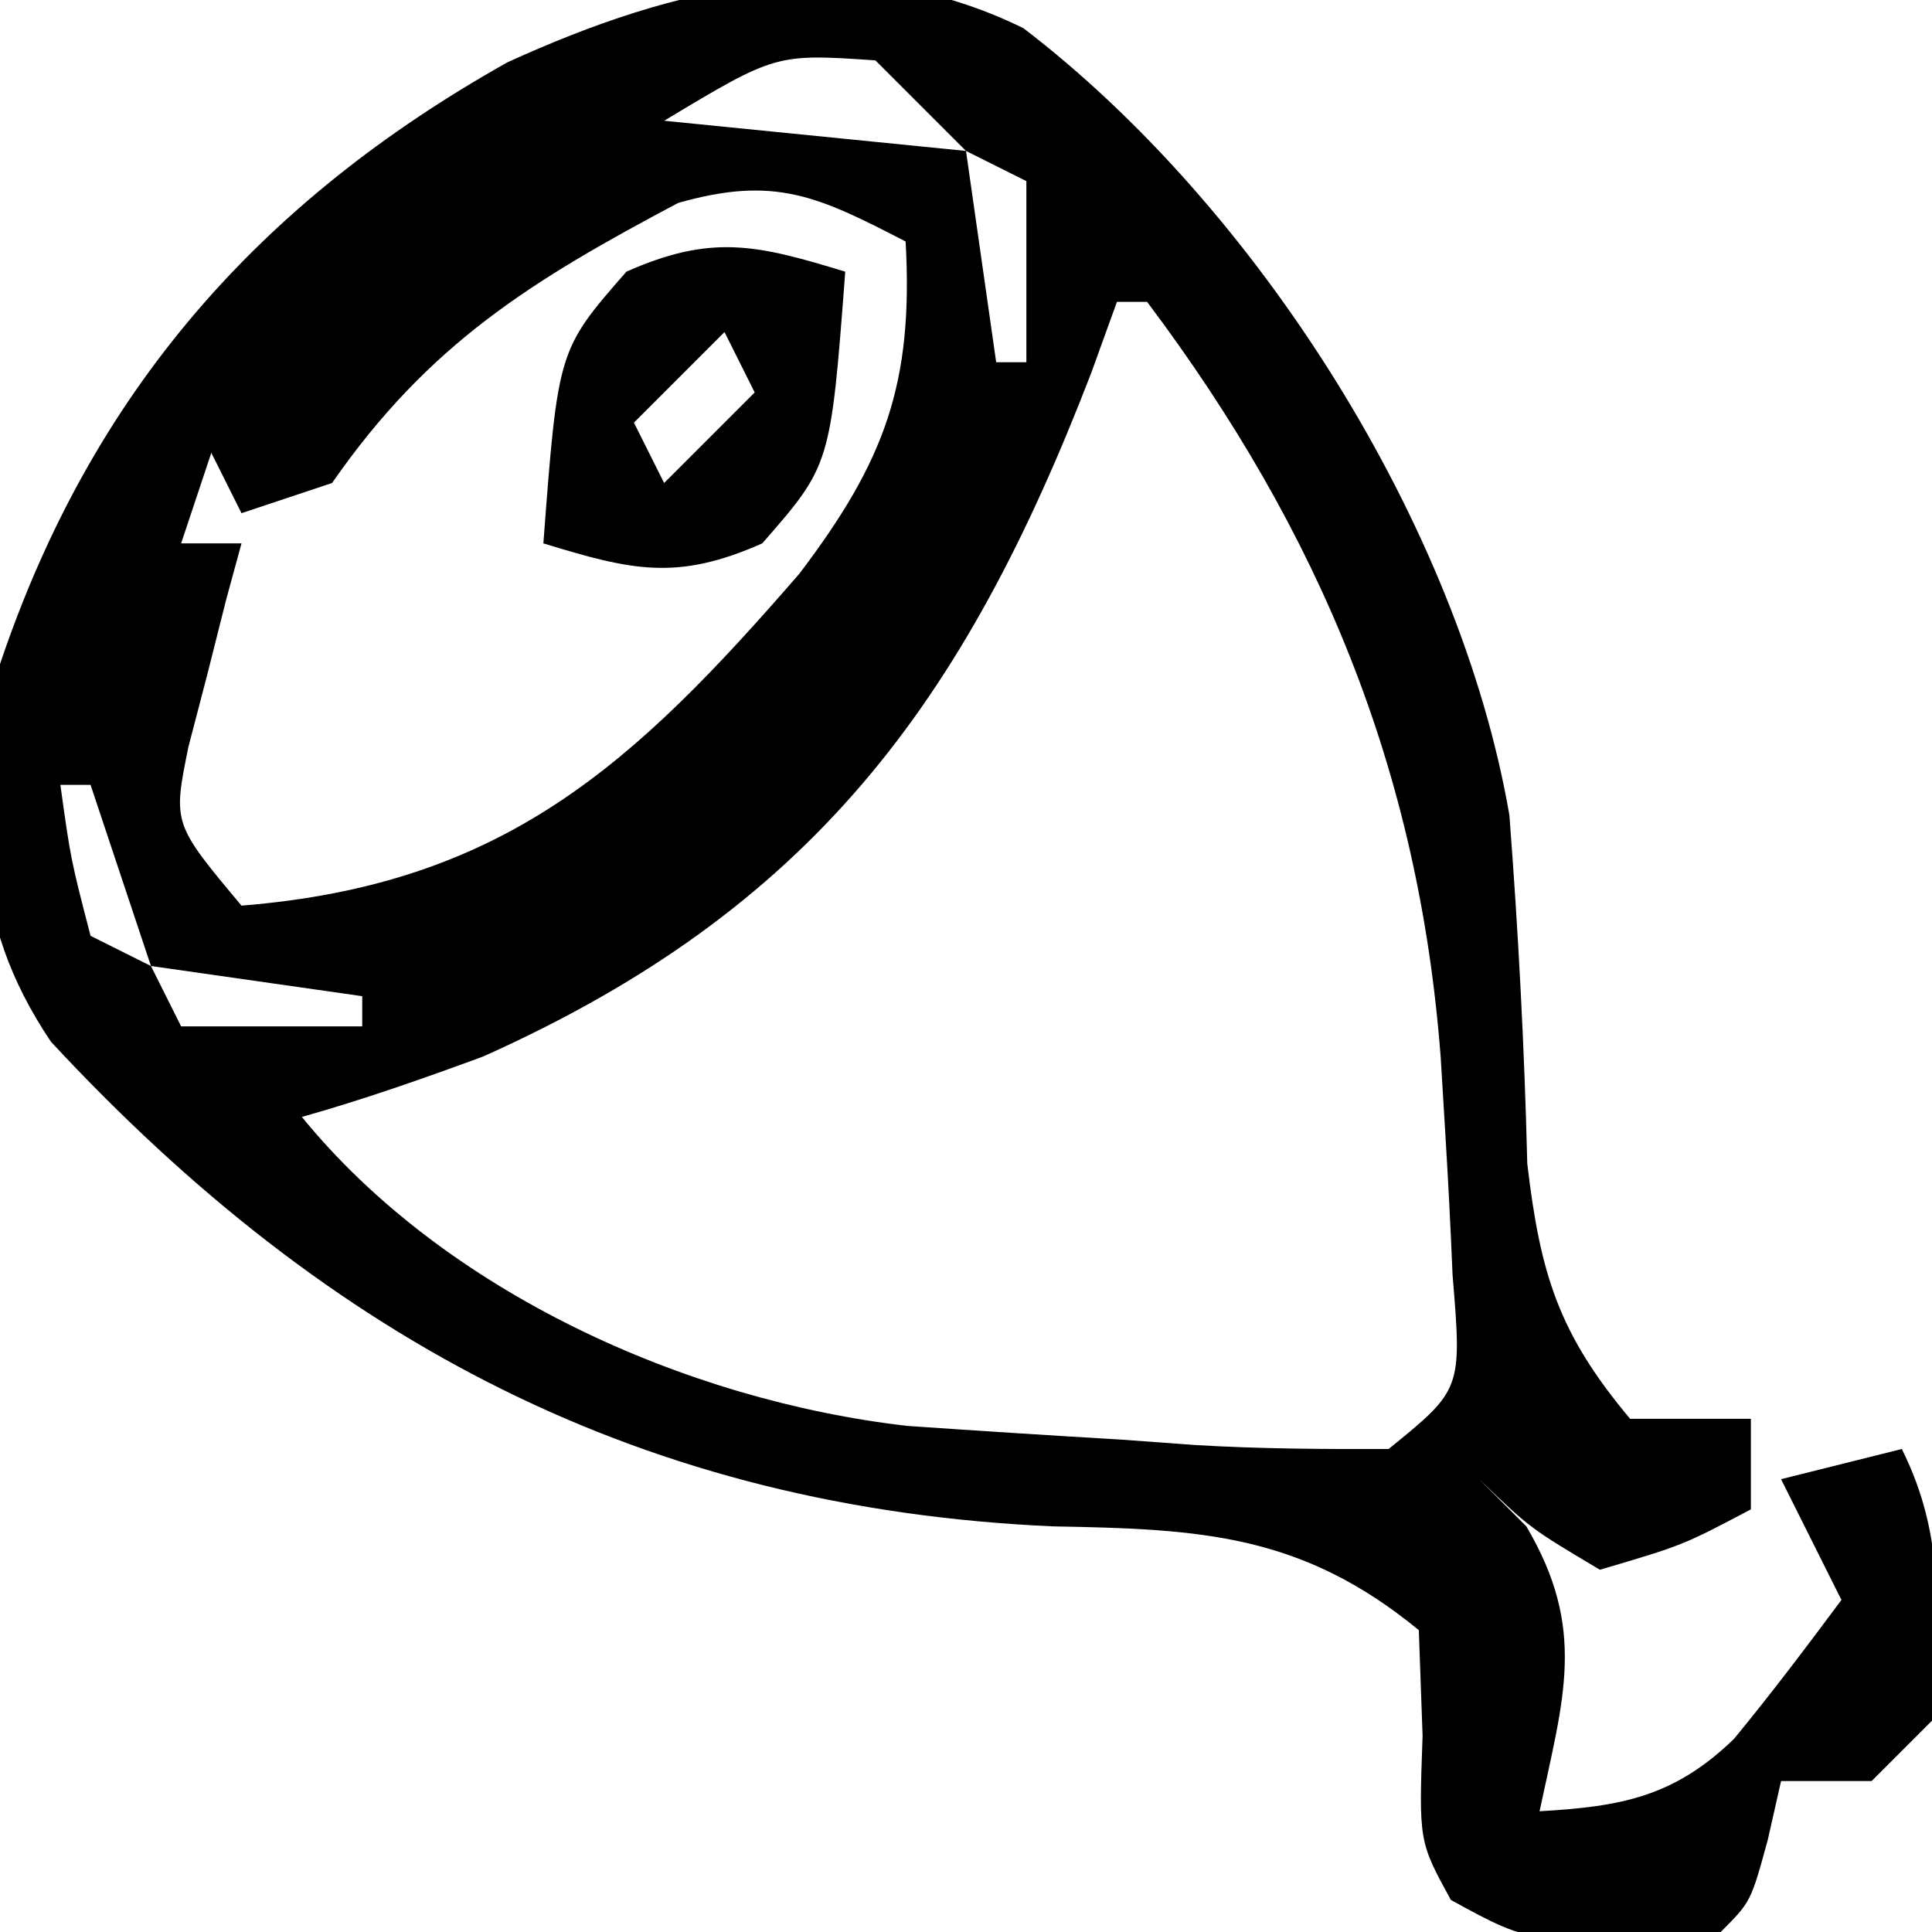 <?xml version="1.0" encoding="UTF-8"?>
<svg version="1.1" xmlns="http://www.w3.org/2000/svg" width="64" height="64">
<path d="M0 0 C7.722 5.901 14.441 16.461 16.098 26.066 C16.394 29.925 16.596 33.744 16.691 37.613 C17.122 41.277 17.73 43.246 20.098 46.066 C21.418 46.066 22.738 46.066 24.098 46.066 C24.098 47.056 24.098 48.046 24.098 49.066 C21.848 50.254 21.848 50.254 19.098 51.066 C16.785 49.691 16.785 49.691 15.098 48.066 C15.613 48.582 16.129 49.098 16.66 49.629 C18.67 53.037 17.895 55.297 17.098 59.066 C19.807 58.912 21.563 58.585 23.543 56.664 C24.774 55.169 25.941 53.62 27.098 52.066 C26.438 50.746 25.778 49.426 25.098 48.066 C27.078 47.571 27.078 47.571 29.098 47.066 C30.604 50.08 30.275 52.749 30.098 56.066 C29.438 56.726 28.778 57.386 28.098 58.066 C27.108 58.066 26.118 58.066 25.098 58.066 C24.953 58.706 24.809 59.345 24.66 60.004 C24.098 62.066 24.098 62.066 23.098 63.066 C16.931 63.523 16.931 63.523 14.16 62.004 C13.098 60.066 13.098 60.066 13.223 56.566 C13.181 55.411 13.14 54.256 13.098 53.066 C9.209 49.877 5.885 49.716 0.973 49.629 C-12.545 49.024 -22.966 43.542 -32.215 33.574 C-34.986 29.455 -34.695 25.853 -33.902 21.066 C-30.873 12.059 -25.31 5.742 -17.09 1.129 C-11.512 -1.414 -5.747 -2.82 0 0 Z M-11.902 3.066 C-8.602 3.396 -5.302 3.726 -1.902 4.066 C-2.892 3.076 -3.882 2.086 -4.902 1.066 C-8.2 0.843 -8.2 0.843 -11.902 3.066 Z M-1.902 4.066 C-1.572 6.376 -1.242 8.686 -0.902 11.066 C-0.572 11.066 -0.242 11.066 0.098 11.066 C0.098 9.086 0.098 7.106 0.098 5.066 C-0.562 4.736 -1.222 4.406 -1.902 4.066 Z M-11.438 5.789 C-16.304 8.369 -19.698 10.452 -22.902 15.066 C-23.892 15.396 -24.882 15.726 -25.902 16.066 C-26.232 15.406 -26.562 14.746 -26.902 14.066 C-27.232 15.056 -27.562 16.046 -27.902 17.066 C-27.242 17.066 -26.582 17.066 -25.902 17.066 C-26.154 17.989 -26.154 17.989 -26.41 18.93 C-26.614 19.738 -26.817 20.546 -27.027 21.379 C-27.236 22.179 -27.445 22.98 -27.66 23.805 C-28.177 26.348 -28.177 26.348 -25.902 29.066 C-17.203 28.37 -12.911 24.401 -7.418 18.066 C-4.587 14.331 -3.641 11.772 -3.902 7.066 C-6.807 5.565 -8.23 4.875 -11.438 5.789 Z M3.098 9.066 C2.818 9.84 2.538 10.613 2.25 11.41 C-1.976 22.391 -7.041 29.206 -17.902 34.066 C-19.881 34.795 -21.873 35.494 -23.902 36.066 C-19.185 41.856 -11.19 45.462 -3.828 46.303 C-1.478 46.465 0.872 46.615 3.223 46.754 C4.046 46.814 4.87 46.874 5.719 46.936 C7.842 47.062 9.971 47.073 12.098 47.066 C14.529 45.092 14.529 45.092 14.215 41.285 C14.151 39.711 14.069 38.138 13.973 36.566 C13.923 35.75 13.874 34.933 13.823 34.092 C13.102 24.598 9.831 16.697 4.098 9.066 C3.768 9.066 3.438 9.066 3.098 9.066 Z M-1.902 12.066 C-0.902 14.066 -0.902 14.066 -0.902 14.066 Z M-30.902 21.066 C-29.902 24.066 -29.902 24.066 -29.902 24.066 Z M-31.902 25.066 C-31.558 27.539 -31.558 27.539 -30.902 30.066 C-30.242 30.396 -29.582 30.726 -28.902 31.066 C-29.562 29.086 -30.222 27.106 -30.902 25.066 C-31.232 25.066 -31.562 25.066 -31.902 25.066 Z M-28.902 31.066 C-28.572 31.726 -28.242 32.386 -27.902 33.066 C-25.922 33.066 -23.942 33.066 -21.902 33.066 C-21.902 32.736 -21.902 32.406 -21.902 32.066 C-24.212 31.736 -26.522 31.406 -28.902 31.066 Z " fill="#000000" transform="translate(33.902,0.934)"/>
<path d="M0 0 C-0.484 6.41 -0.484 6.41 -2.75 9 C-5.581 10.258 -7.085 9.891 -10 9 C-9.516 2.59 -9.516 2.59 -7.25 0 C-4.419 -1.258 -2.915 -0.891 0 0 Z M-4 2 C-4.99 2.99 -5.98 3.98 -7 5 C-6.67 5.66 -6.34 6.32 -6 7 C-5.01 6.01 -4.02 5.02 -3 4 C-3.33 3.34 -3.66 2.68 -4 2 Z " fill="#000000" transform="translate(28,9)"/>
</svg>

